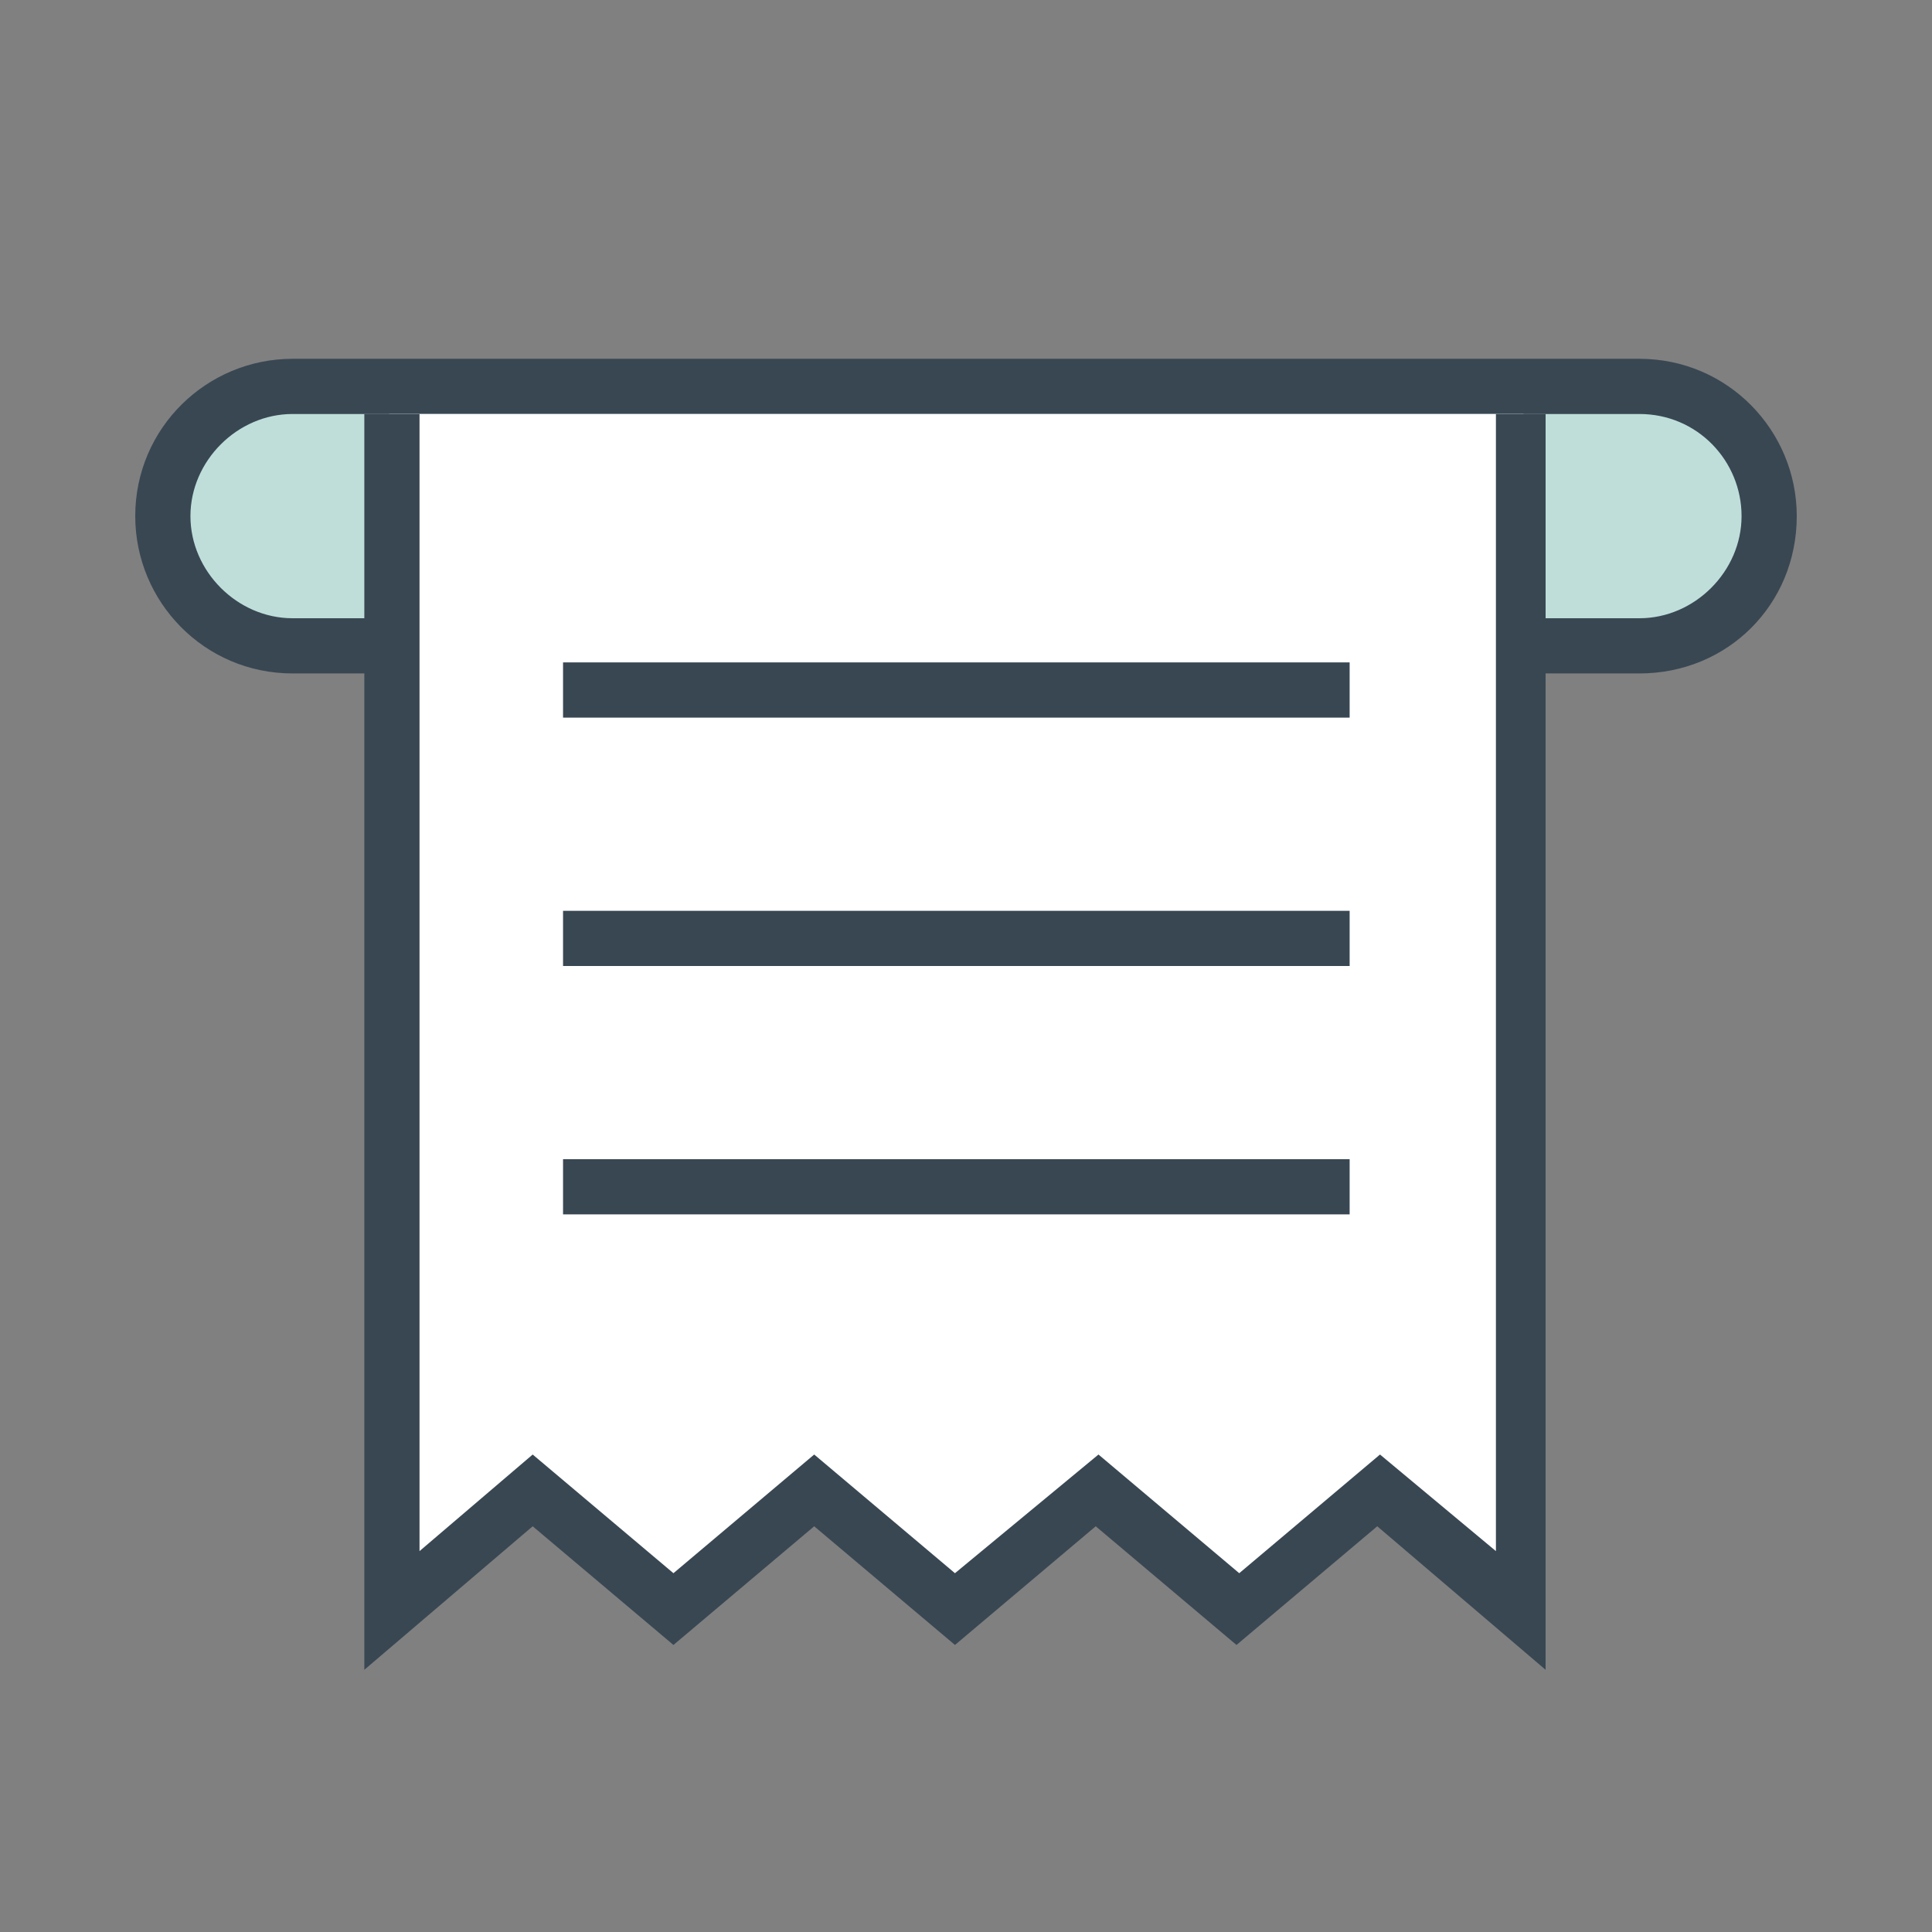 <?xml version="1.0" encoding="utf-8"?>
<!-- Generator: Adobe Illustrator 24.1.0, SVG Export Plug-In . SVG Version: 6.00 Build 0)  -->
<svg version="1.1" id="Layer_1" xmlns="http://www.w3.org/2000/svg" xmlns:xlink="http://www.w3.org/1999/xlink" x="0px" y="0px"
	 viewBox="0 0 70 70" style="enable-background:new 0 0 70 70;" xml:space="preserve">
<rect x="0" y="0" width="70" height="70" fill="#808080" stroke="none"/>
<style type="text/css">
	.st0{fill:#BFDEDA;}
	.st1{fill:#394753;}
	.st2{fill:#FFFFFF;}
</style>
<path class="st0" d="M59.4,23.4H10.6c-2.6,0-4.7-2.1-4.7-4.7v0c0-2.6,2.1-4.7,4.7-4.7h48.8c2.6,0,4.7,2.1,4.7,4.7v0
	C64.1,21.3,62,23.4,59.4,23.4z"/>
<path class="st1" d="M59.4,24.4H10.6c-3.2,0-5.7-2.6-5.7-5.7c0-3.2,2.6-5.7,5.7-5.7h48.8c3.2,0,5.7,2.6,5.7,5.7
	C65.1,21.9,62.6,24.4,59.4,24.4z M10.6,15c-2,0-3.7,1.7-3.7,3.7s1.7,3.7,3.7,3.7h48.8c2,0,3.7-1.7,3.7-3.7S61.5,15,59.4,15H10.6z"/>
<polyline class="st2" points="14.1,15 14.1,58.3 19.2,54 24.4,58.3 29.5,54 34.6,58.3 39.8,54 44.9,58.3 50,54 55.2,58.3 55.2,58.3 
	55.2,15 "/>
<path class="st1" d="M54.2,15v41.2L50,52.7L44.9,57l-5.1-4.3L34.6,57l-5.1-4.3L24.4,57l-5.1-4.3l-4.1,3.5V15h-2v45.5l6.1-5.2
	l5.1,4.3l5.1-4.3l5.1,4.3l5.1-4.3l5.1,4.3l5.1-4.3l6.1,5.2V15H54.2z M48.9,24H20.4v2h28.5V24z M48.9,42H20.4v2h28.5V42z M48.9,33
	H20.4v2h28.5V33z"/>
</svg>
